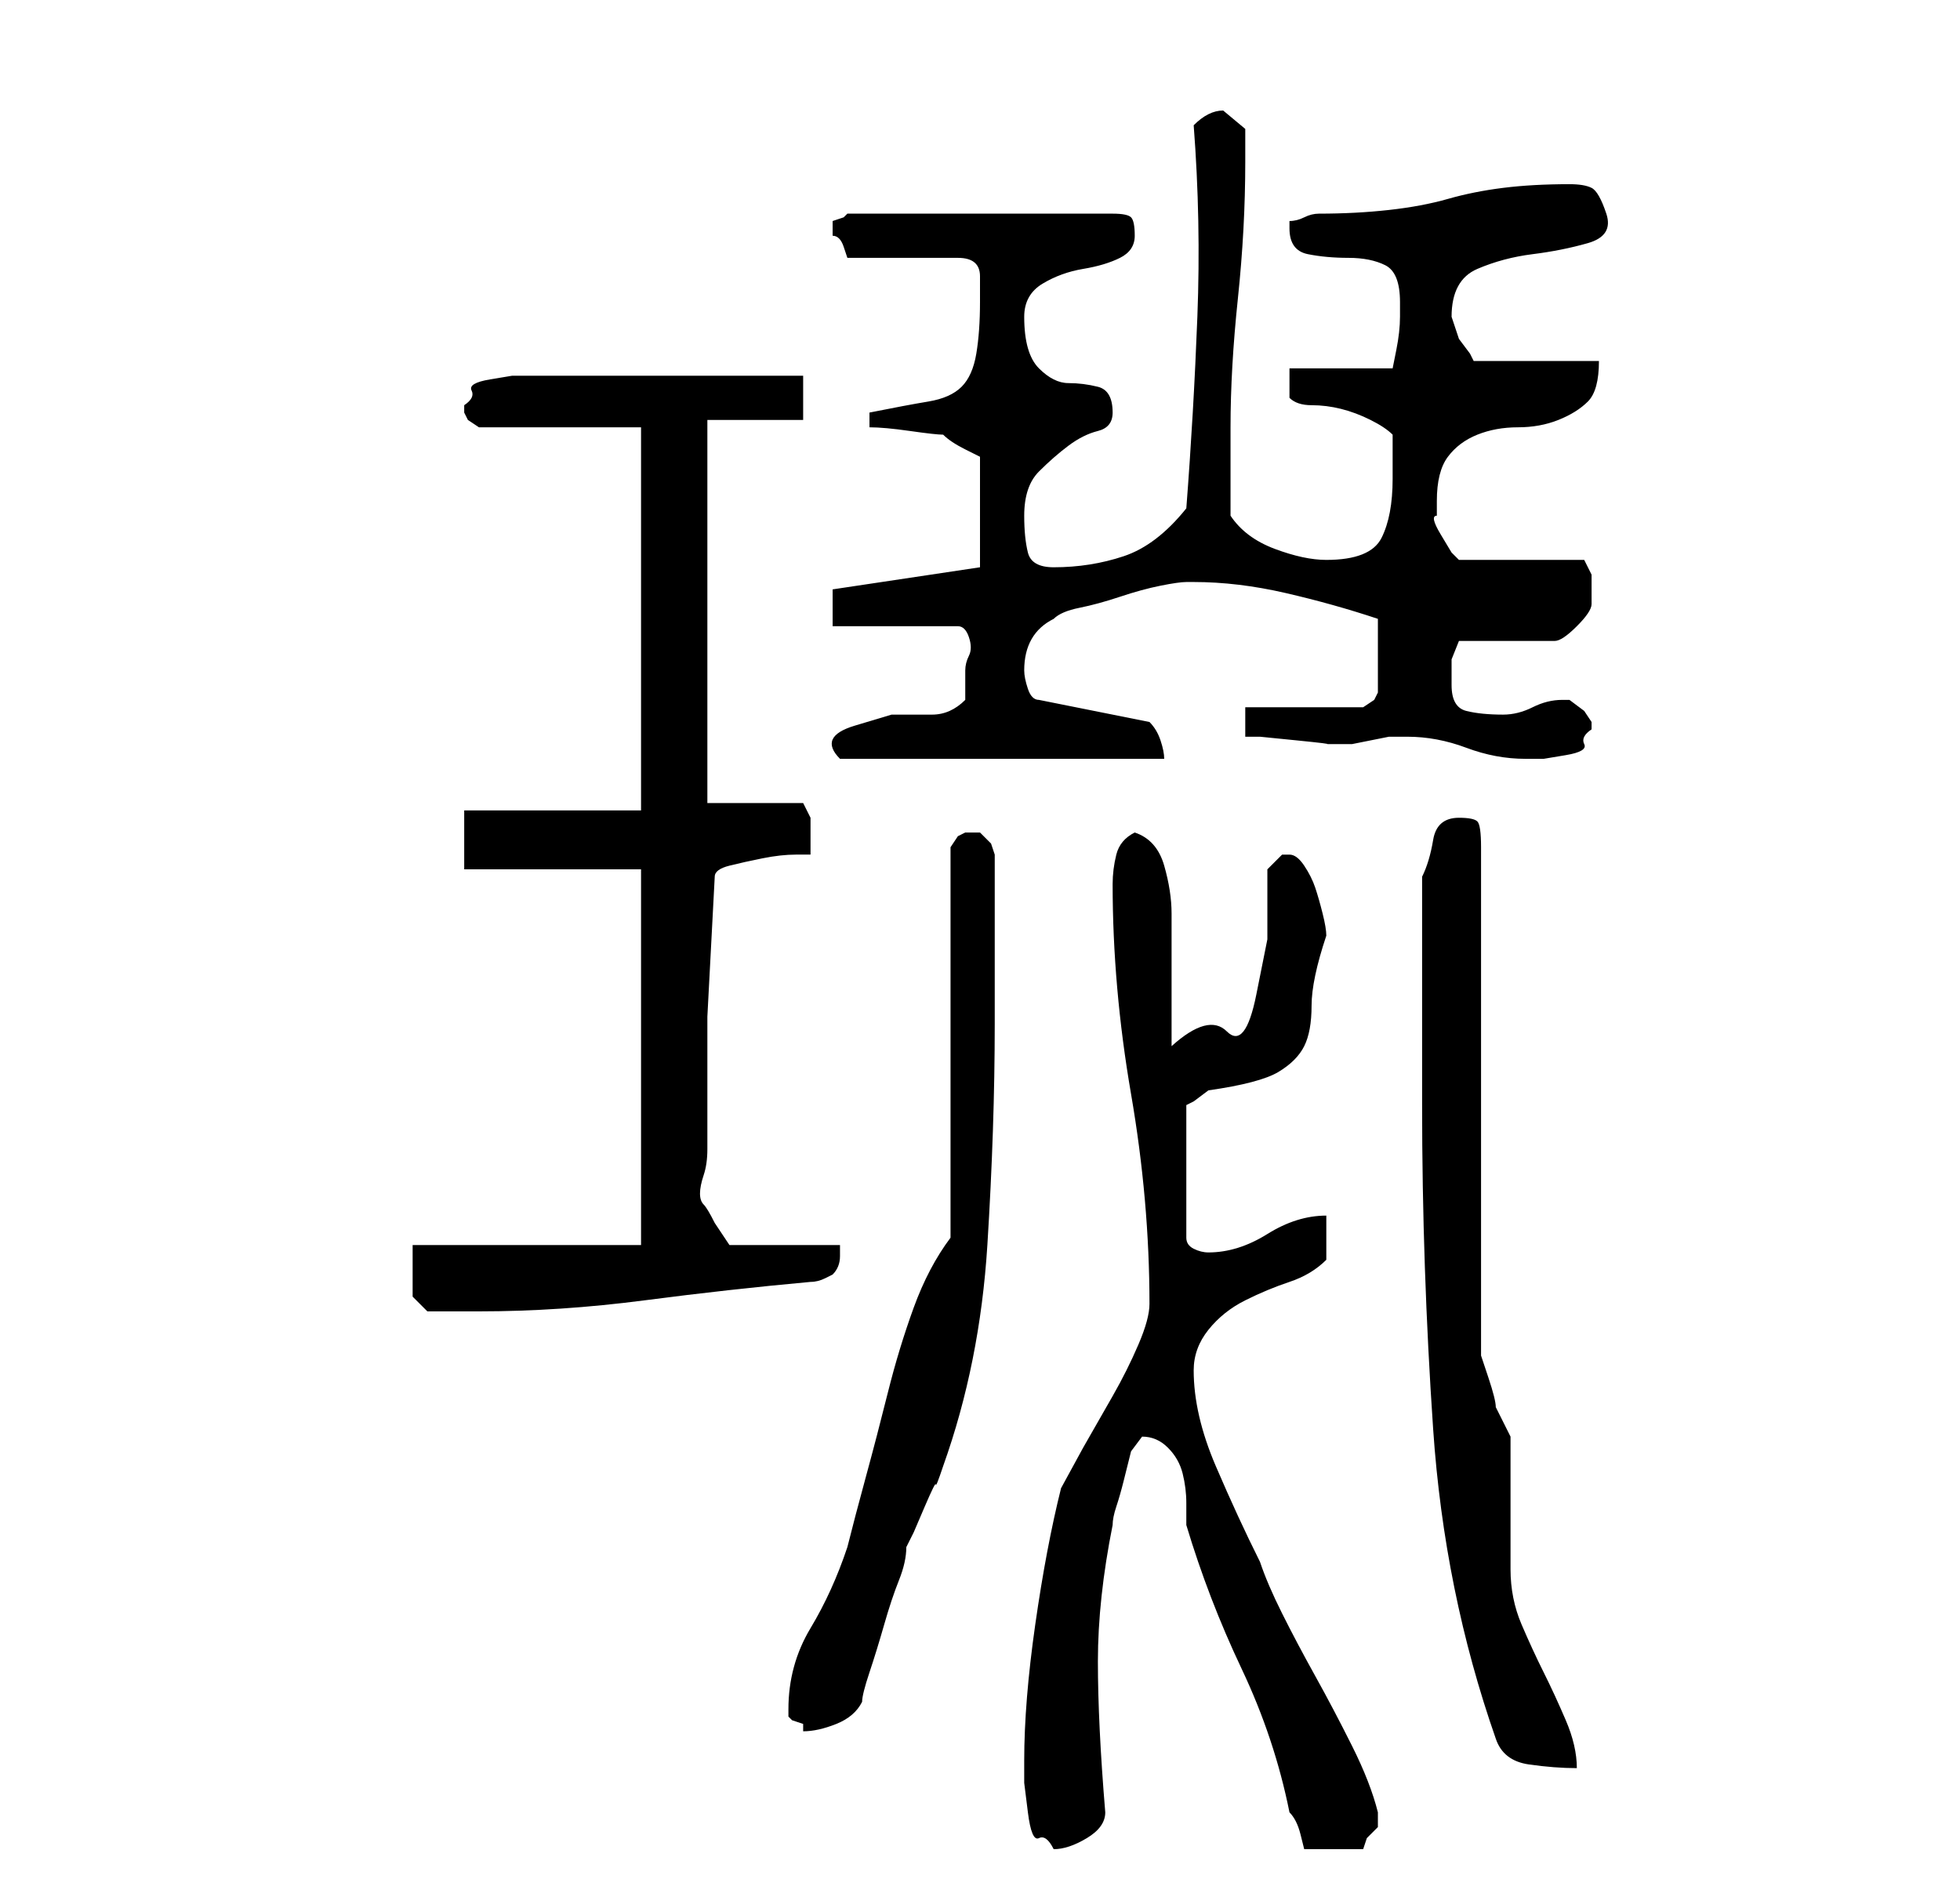 <?xml version="1.0" standalone="no"?>
<!DOCTYPE svg PUBLIC "-//W3C//DTD SVG 1.1//EN" "http://www.w3.org/Graphics/SVG/1.1/DTD/svg11.dtd" >
<svg xmlns="http://www.w3.org/2000/svg" xmlns:xlink="http://www.w3.org/1999/xlink" version="1.1" viewBox="-10 0 266 256">
   <path fill="currentColor"
d="M129 239v3t0.5 4t1.5 3.5t2 1.5q2 0 4.5 -1.5t2.5 -3.5q-1 -12 -1 -20.5t2 -18.5q0 -1 0.5 -2.5t1 -3.5l1 -4t1.5 -2q2 0 3.5 1.5t2 3.5t0.5 4v3q3 10 7.5 19.5t6.5 19.5q1 1 1.5 3l0.5 2h8l0.5 -1.5t1.5 -1.5v-1v-1q-1 -4 -3.5 -9t-5 -9.5t-4.5 -8.5t-3 -7q-3 -6 -6 -13
t-3 -13q0 -3 2 -5.5t5 -4t6 -2.5t5 -3v-6q-4 0 -8 2.5t-8 2.5q-1 0 -2 -0.5t-1 -1.5v-18l1 -0.5t2 -1.5q7 -1 9.5 -2.5t3.5 -3.5t1 -5.5t2 -9.5v0q0 -1 -0.5 -3t-1 -3.5t-1.5 -3t-2 -1.5h-1l-2 2v9.5t-1.5 7.5t-4 5t-7.5 2v-3.5v-5.5v-5.5v-3.5q0 -3 -1 -6.5t-4 -4.5
q-2 1 -2.5 3t-0.5 4q0 14 2.5 28.5t2.5 28.5q0 2 -1.5 5.5t-3.5 7l-4 7t-3 5.5q-2 8 -3.5 18.5t-1.5 18.5zM193 236q1 3 4.5 3.5t6.5 0.5q0 -3 -1.5 -6.5t-3 -6.5t-3 -6.5t-1.5 -7.5v-3v-6v-5v-4l-1 -2l-1 -2q0 -1 -1 -4l-1 -3v-69q0 -3 -0.5 -3.5t-2.5 -0.5q-3 0 -3.5 3
t-1.5 5v7v9v9v6q0 22 1.5 44t8.5 42zM97 232v1l0.5 0.5t1.5 0.5v0.5v0.5q2 0 4.5 -1t3.5 -3q0 -1 1 -4t2 -6.5t2 -6t1 -4.5l1 -2t1.5 -3.5t1.5 -3t1 -2.5q5 -14 6 -30t1 -30v-5v-6.5v-6.5v-5l-0.5 -1.5t-1.5 -1.5h-1h-1l-1 0.5t-1 1.5v53q-3 4 -5 9.5t-3.5 11.5t-3 11.5
t-2.5 9.5q-2 6 -5 11t-3 11zM46 169v3.5v3.5l1 1l1 1h3.5h3.5q11 0 22.5 -1.5t22.5 -2.5q1 0 2 -0.5l1 -0.5q1 -1 1 -2.5v-1.5h-15l-2 -3q-1 -2 -1.5 -2.5t-0.5 -1.5t0.5 -2.5t0.5 -3.5v-18t1 -19q0 -1 2 -1.5t4.5 -1t4.5 -0.5h2v-2v-3t-1 -2h-13v-52h13v-6h-38h-1.5t-3 0.5
t-2.5 1.5t-1 2v0.5v0.5l0.5 1t1.5 1h22v52h-24v8h24v51h-31zM121 95q-2 2 -4.5 2h-5.5t-5 1.5t-2 4.5h44q0 -1 -0.5 -2.5t-1.5 -2.5l-15 -3q-1 0 -1.5 -1.5t-0.5 -2.5q0 -5 4 -7q1 -1 3.5 -1.5t5.5 -1.5t5.5 -1.5t3.5 -0.5h1q6 0 12.5 1.5t12.5 3.5v4v6l-0.5 1t-1.5 1h-16v4
h2t5 0.5t4 0.5h1h1h1.5t2.5 -0.5t2.5 -0.5h1.5h1q4 0 8 1.5t8 1.5h2.5t3 -0.5t2.5 -1.5t1 -2v-1l-1 -1.5t-2 -1.5h-1q-2 0 -4 1t-4 1q-3 0 -5 -0.5t-2 -3.5v-3.5t1 -2.5h13q1 0 3 -2t2 -3v-2v-2t-1 -2h-17l-1 -1t-1.5 -2.5t-0.5 -2.5v-2q0 -4 1.5 -6t4 -3t5.5 -1t5.5 -1
t4 -2.5t1.5 -5.5h-17l-0.5 -1t-1.5 -2l-0.5 -1.5l-0.5 -1.5q0 -5 3.5 -6.5t7.5 -2t7.5 -1.5t2.5 -4t-2 -3.5t-3 -0.5q-5 0 -9 0.5t-7.5 1.5t-8 1.5t-9.5 0.5q-1 0 -2 0.5t-2 0.5v1q0 3 2.5 3.5t5.5 0.5t5 1t2 5v2q0 2 -0.5 4.5l-0.5 2.5h-14v4q1 1 3 1t4 0.5t4 1.5t3 2v6
q0 5 -1.5 8t-7.5 3q-3 0 -7 -1.5t-6 -4.5v-2v-3v-4v-3q0 -8 1 -17.5t1 -18.5v-4.5t-3 -2.5q-1 0 -2 0.5t-2 1.5q1 13 0.5 26t-1.5 26q-4 5 -8.5 6.5t-9.5 1.5q-3 0 -3.5 -2t-0.5 -5q0 -4 2 -6t4 -3.5t4 -2t2 -2.5q0 -3 -2 -3.5t-4 -0.5t-4 -2t-2 -7q0 -3 2.5 -4.5t5.5 -2
t5 -1.5t2 -3t-0.5 -2.5t-2.5 -0.5h-36l-0.5 0.5t-1.5 0.5v1v1q1 0 1.5 1.5l0.5 1.5h15q3 0 3 2.5v3.5q0 4 -0.5 7t-2 4.5t-4.5 2t-8 1.5v2q2 0 5.5 0.5t4.5 0.5q1 1 3 2l2 1v15l-20 3v5h17q1 0 1.5 1.5t0 2.5t-0.5 2v4z" />
</svg>
